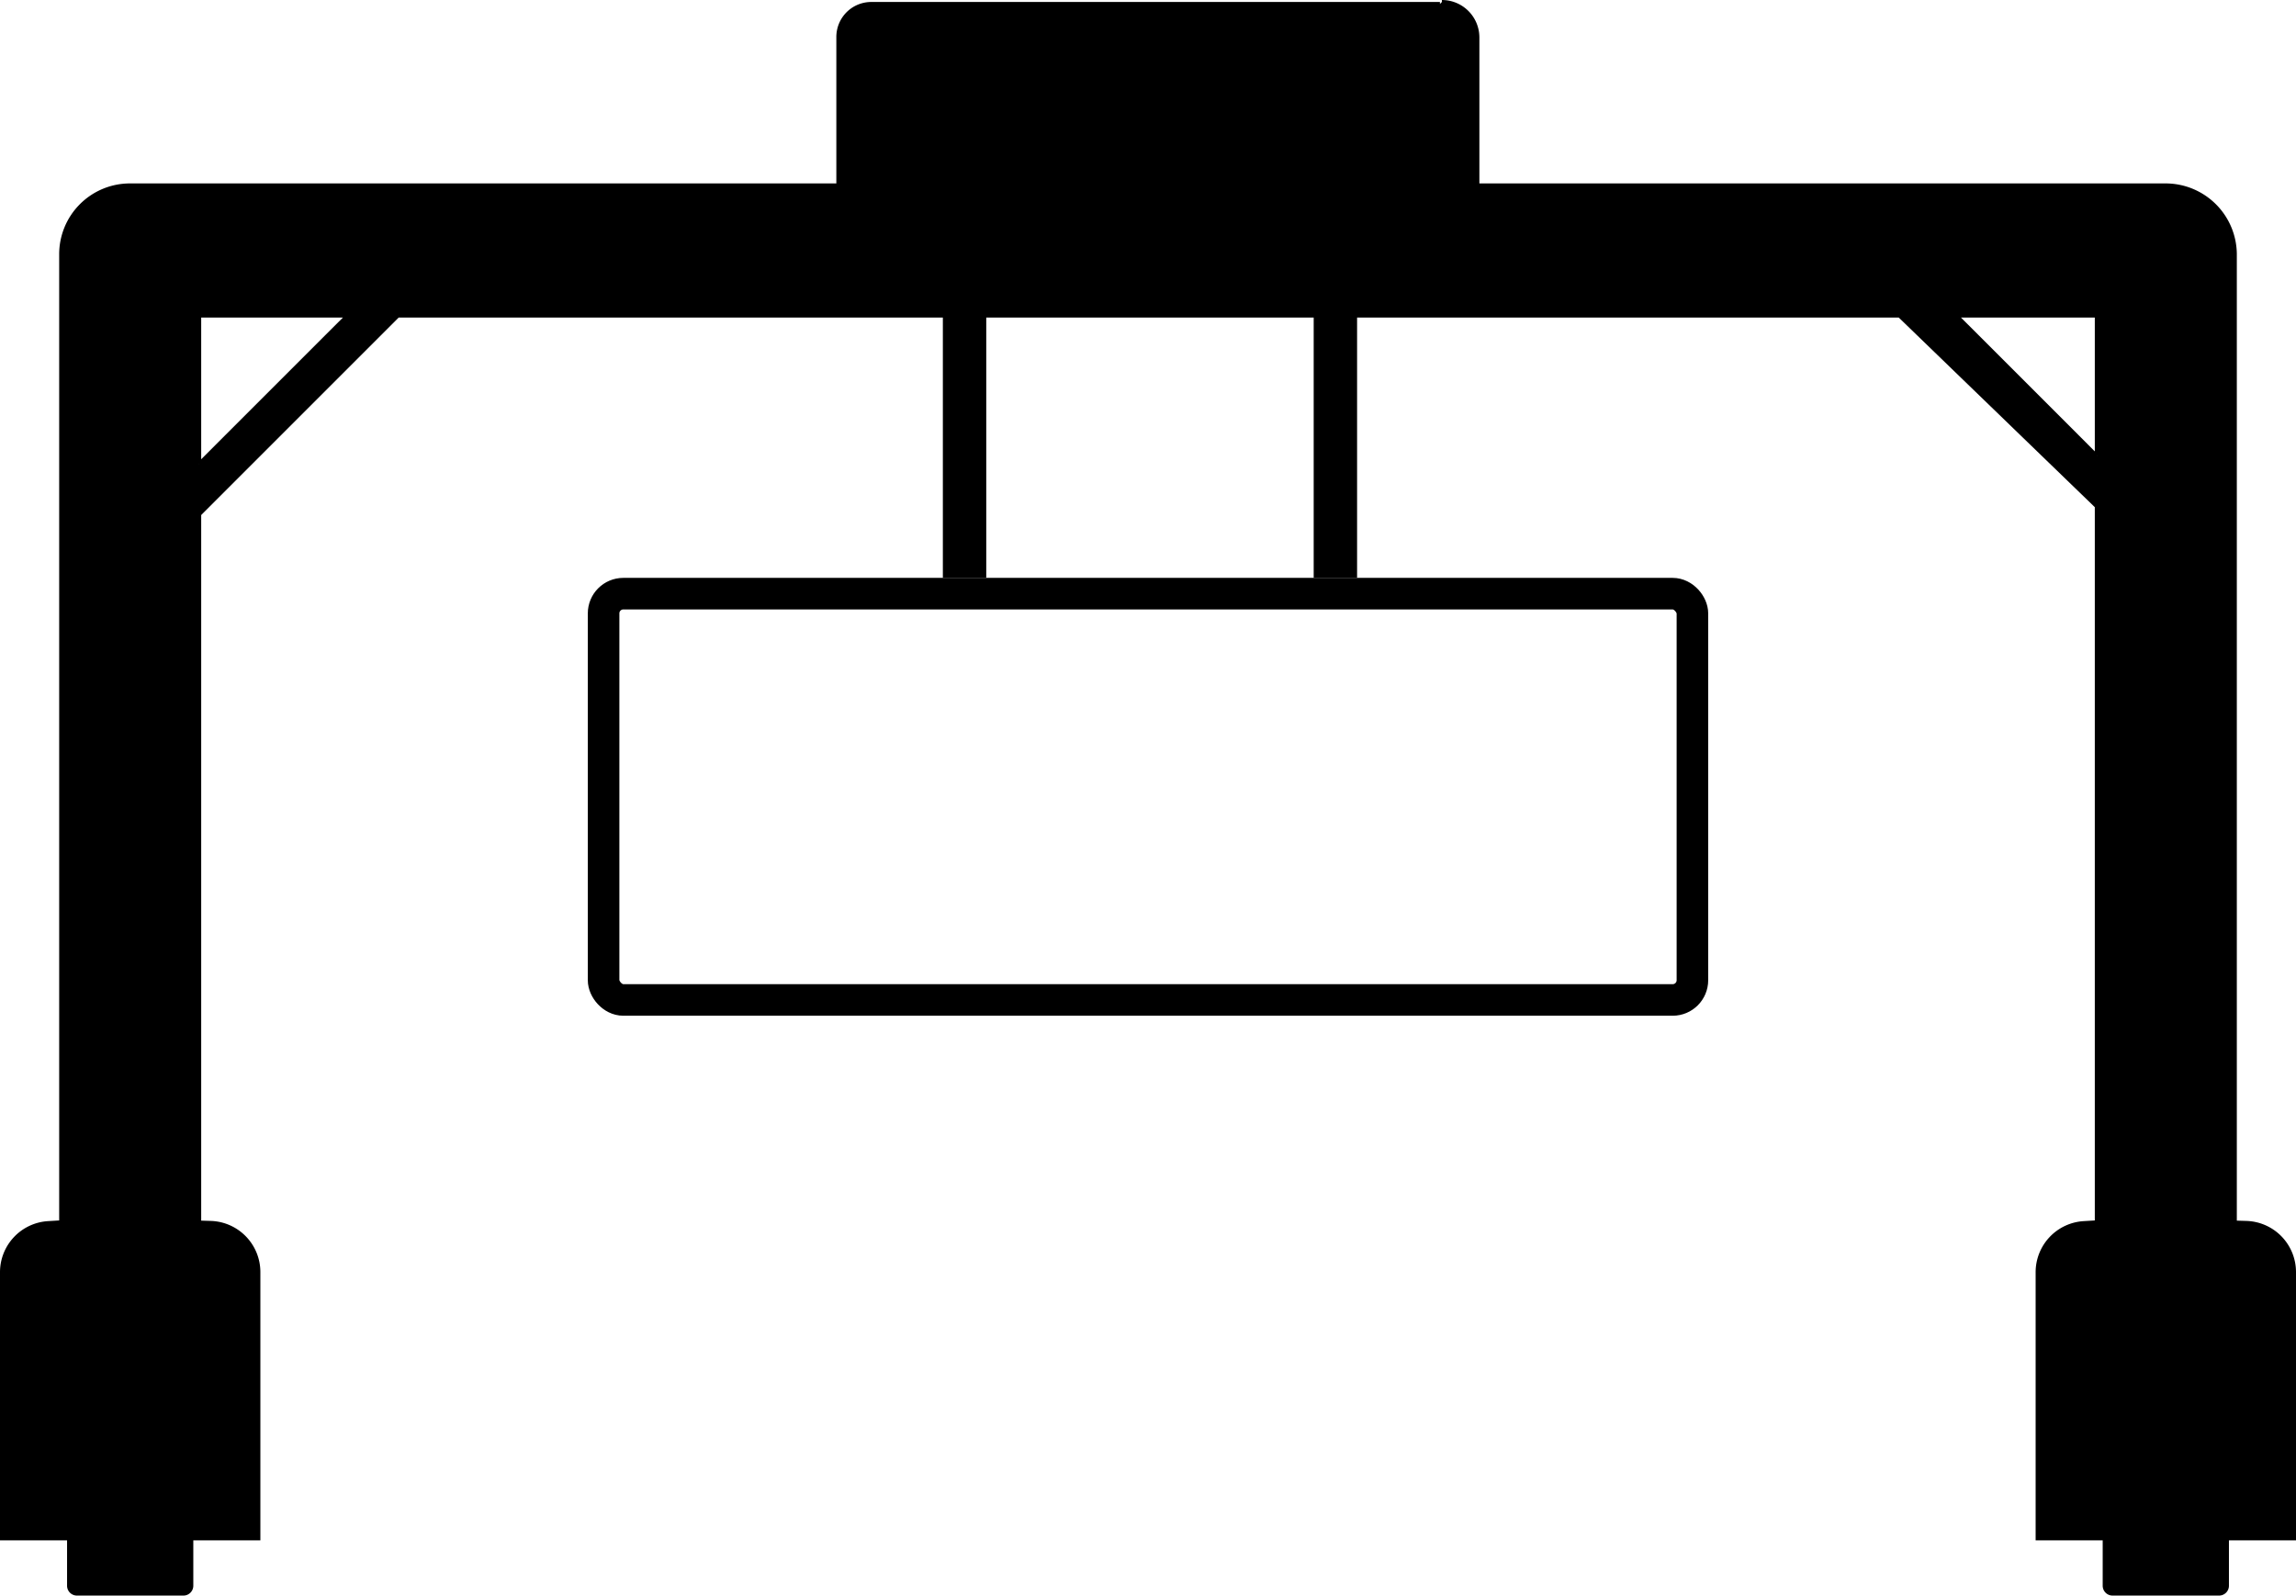<svg id="Layer_1" data-name="Layer 1" xmlns="http://www.w3.org/2000/svg" viewBox="0 0 582 404.5"><defs><style>.cls-1{fill:#7f7f7f;}.cls-2,.cls-3{stroke:#000;stroke-miterlimit:10;}.cls-3{fill:none;stroke-width:8px;}</style></defs><title>iport-rtg-notext</title><path d="M713.5,335.5" transform="translate(-0.5)"/><polyline class="cls-1" points="603 379.5 603 379.5 603 379.5"/><path d="M251,62.5" transform="translate(-0.5)"/><path class="cls-2" d="M366,.5a9,9,0,0,1,9,9V47H549.44A17.56,17.56,0,0,1,567,64.56V309.93l2.92.09A12.47,12.47,0,0,1,582,322.48V390H565v12a2,2,0,0,1-2,2H536a2,2,0,0,1-2-2V390H517V322.52a12.47,12.47,0,0,1,11.71-12.45l3.29-.2V128.36L482,80H344v66H334V80H250v66H240V80H101.36L51,130.36V309.93l2.91.09A12.47,12.47,0,0,1,66,322.49V390H49v12a2,2,0,0,1-2,2H20a2,2,0,0,1-2-2V390H1V322.52a12.47,12.47,0,0,1,11.71-12.45l3.29-.2V64.45A17.45,17.45,0,0,1,33.45,47H213V9.36A8.36,8.36,0,0,1,221.36,1H365.5M532,115.5V80H496.36l5.13,5.12,25.39,25.39,5.12,5.13m-481,2,5.12-5.13L83.51,85.12,88.64,80H51v37.5m477.5-9.61" transform="translate(-0.5)"/><rect class="cls-3" x="153" y="150.5" width="276" height="103" rx="5" ry="5"/></svg>